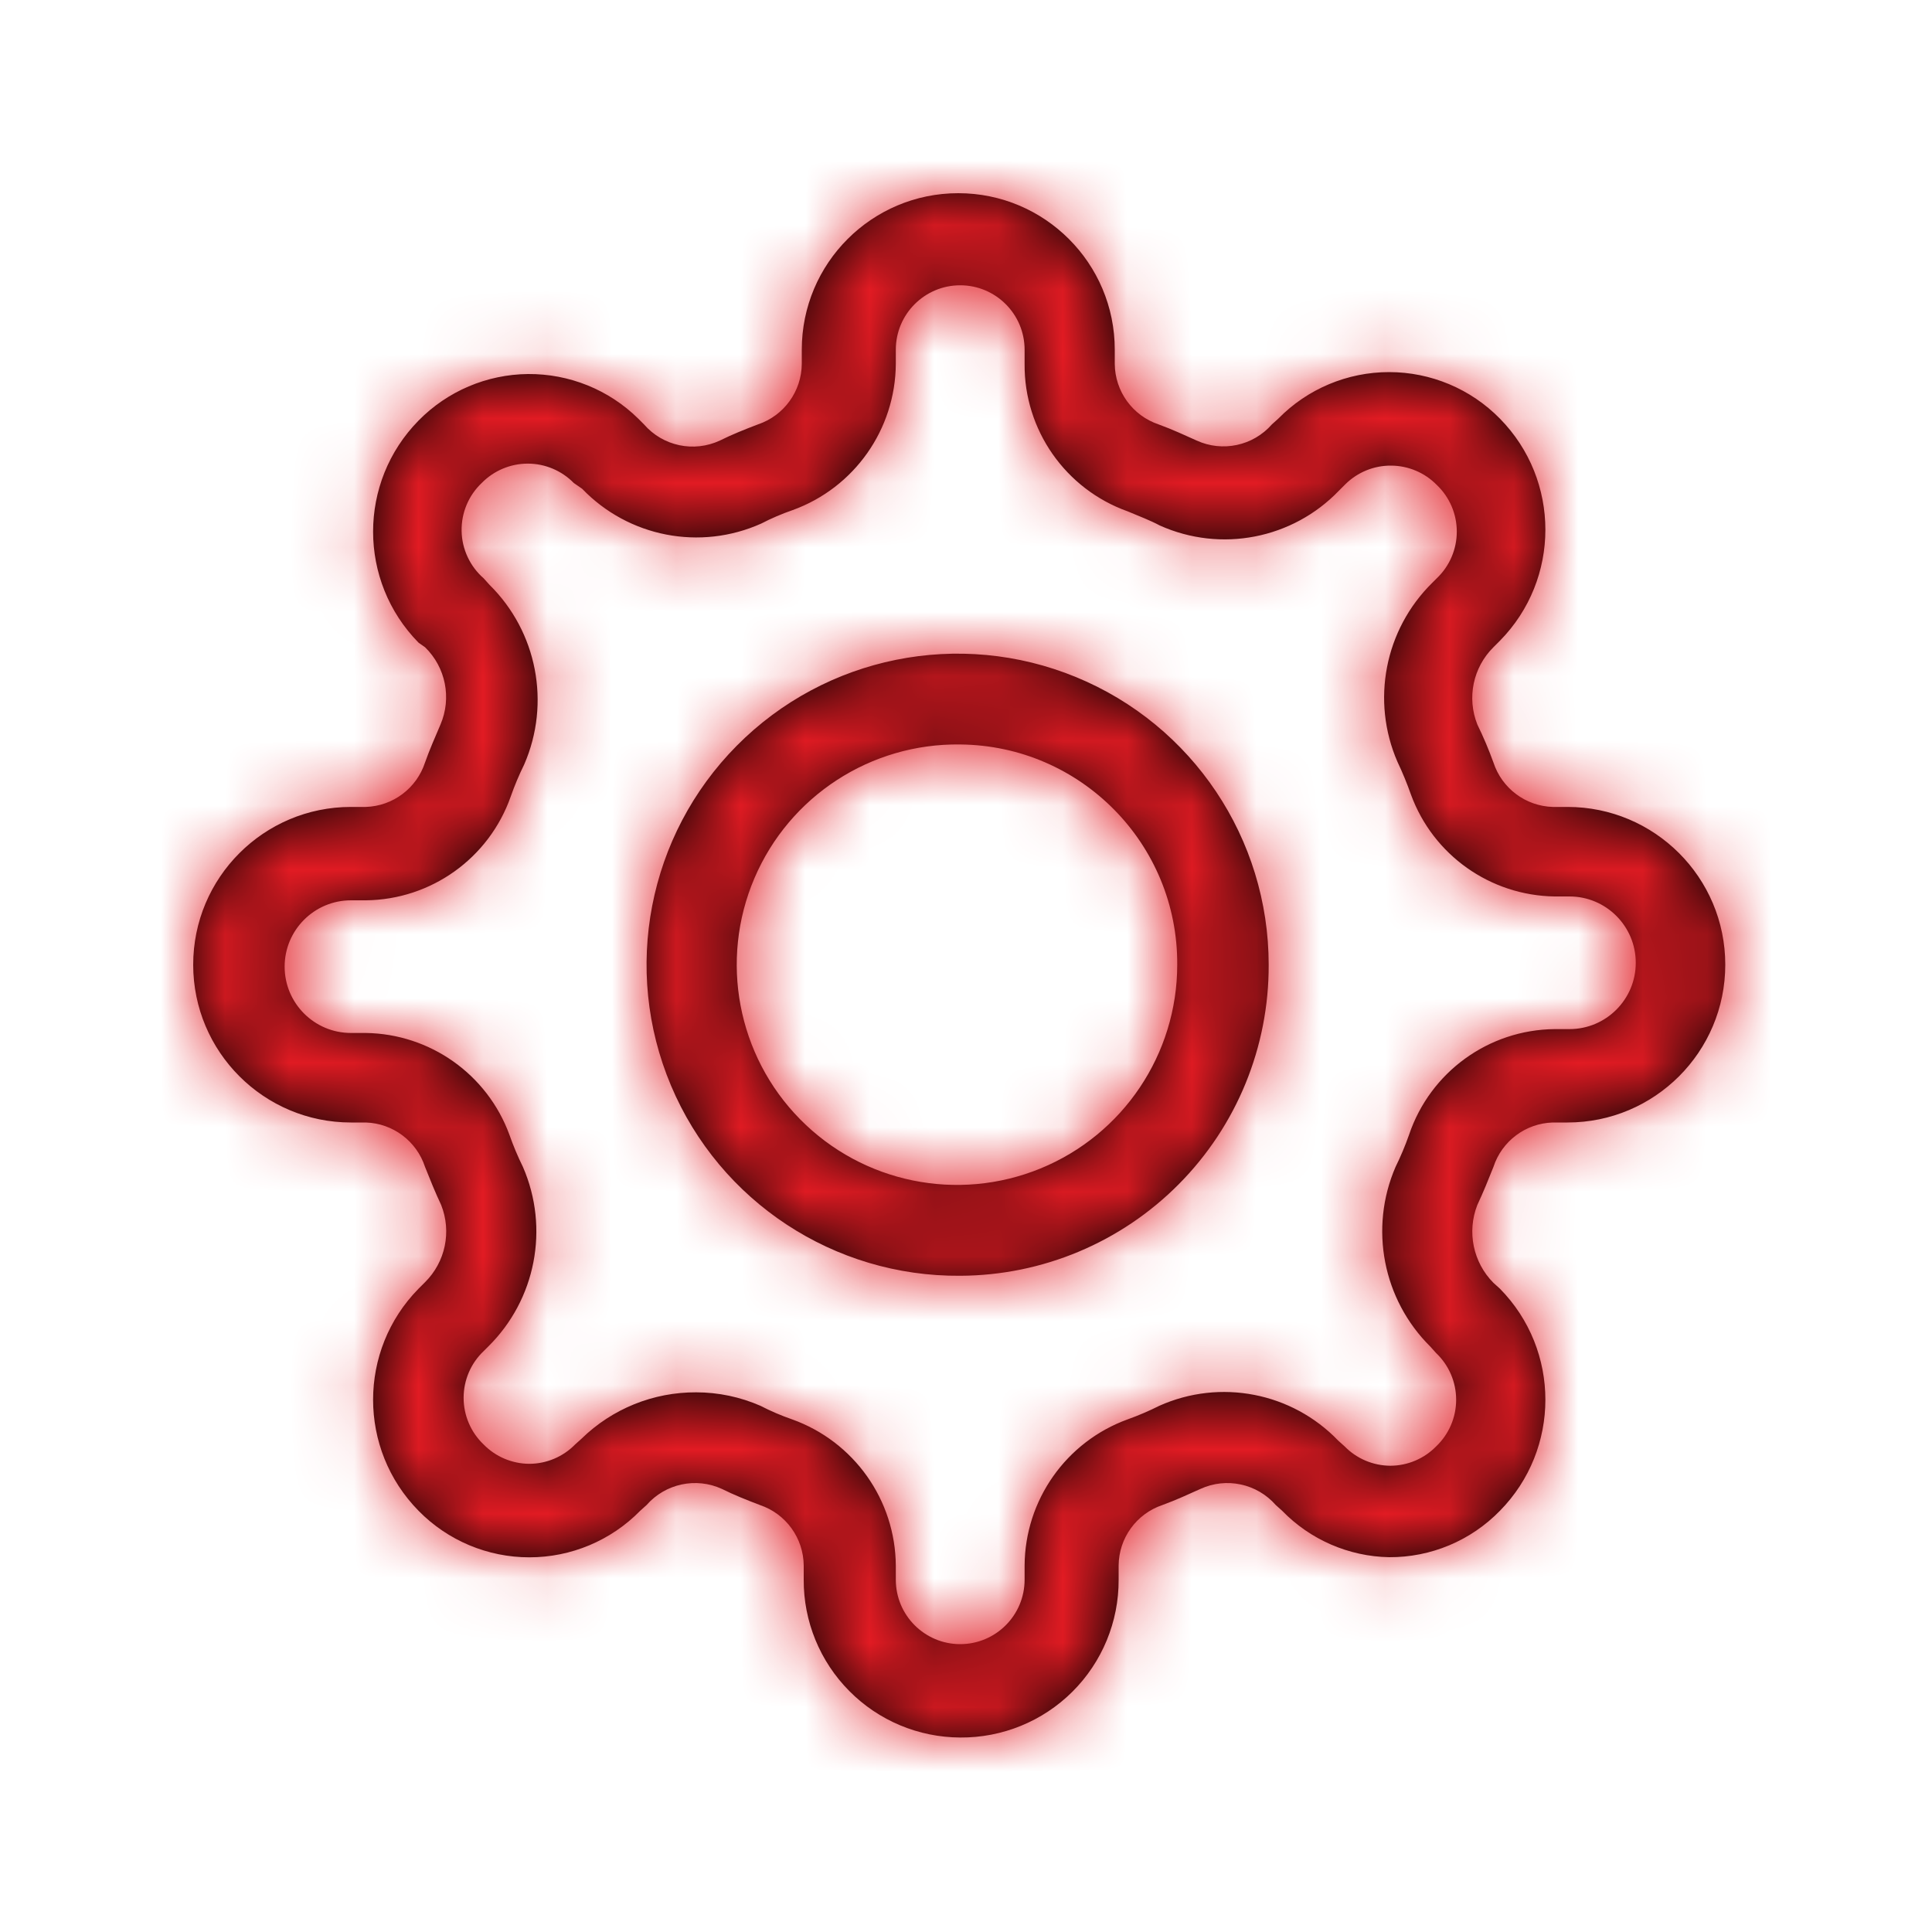 <?xml version="1.0" encoding="UTF-8"?>
<svg width="30px" height="30px" viewBox="0 0 30 30" version="1.1" xmlns="http://www.w3.org/2000/svg" xmlns:xlink="http://www.w3.org/1999/xlink">
    <!-- Generator: Sketch 58 (84663) - https://sketch.com -->
    <title>setting</title>
    <desc>Created with Sketch.</desc>
    <defs>
        <path d="M14.91,26.98 C14.263,26.977 13.643,26.718 13.188,26.258 C12.732,25.799 12.477,25.177 12.48,24.53 L12.48,24.31 C12.477,23.884 12.204,23.506 11.8,23.37 C11.59,23.29 11.39,23.21 11.21,23.12 C10.808,22.935 10.332,23.037 10.04,23.37 L9.94,23.46 C9.487,23.922 8.867,24.182 8.22,24.182 C7.573,24.182 6.953,23.922 6.5,23.46 C5.558,22.503 5.558,20.967 6.5,20.01 L6.6,19.91 C6.917,19.596 7.015,19.124 6.85,18.71 C6.76,18.52 6.68,18.32 6.6,18.12 C6.469,17.719 6.101,17.443 5.68,17.43 L5.45,17.43 C4.097,17.43 3,16.333 3,14.98 C3,13.627 4.097,12.53 5.45,12.53 L5.68,12.53 C6.101,12.517 6.469,12.241 6.6,11.84 C6.67,11.64 6.76,11.44 6.84,11.25 C7.016,10.839 6.921,10.362 6.6,10.05 L6.5,9.98 C5.558,9.023 5.558,7.487 6.5,6.53 C6.948,6.074 7.559,5.814 8.199,5.808 C8.838,5.803 9.454,6.051 9.91,6.5 L10,6.59 C10.293,6.928 10.775,7.03 11.18,6.84 C11.36,6.75 11.56,6.67 11.77,6.59 C12.174,6.454 12.447,6.076 12.45,5.65 L12.45,5.43 C12.45,4.088 13.538,3 14.88,3 C16.222,3 17.31,4.088 17.31,5.43 L17.31,5.65 C17.313,6.076 17.586,6.454 17.99,6.59 C18.21,6.67 18.4,6.76 18.58,6.84 C18.982,7.025 19.458,6.923 19.75,6.59 L19.85,6.5 C20.303,6.038 20.923,5.778 21.57,5.778 C22.217,5.778 22.837,6.038 23.29,6.5 C24.232,7.457 24.232,8.993 23.29,9.95 L23.19,10.05 C22.873,10.364 22.775,10.836 22.94,11.25 C23.034,11.442 23.117,11.639 23.19,11.84 C23.321,12.241 23.689,12.517 24.11,12.53 L24.34,12.53 C25.693,12.53 26.79,13.627 26.79,14.98 C26.79,16.333 25.693,17.43 24.34,17.43 L24.11,17.43 C23.689,17.443 23.321,17.719 23.19,18.12 C23.11,18.32 23.03,18.52 22.94,18.71 C22.776,19.127 22.874,19.602 23.19,19.92 L23.29,20.01 C24.232,20.967 24.232,22.503 23.29,23.46 C22.838,23.924 22.217,24.184 21.57,24.18 L21.57,24.18 C20.943,24.168 20.347,23.909 19.91,23.46 L19.81,23.37 C19.518,23.037 19.042,22.935 18.64,23.12 C18.46,23.2 18.27,23.29 18.05,23.37 C17.646,23.506 17.373,23.884 17.37,24.31 L17.37,24.53 C17.373,25.182 17.114,25.809 16.652,26.269 C16.19,26.729 15.562,26.985 14.91,26.98 Z M10.81,21.62 C11.154,21.62 11.495,21.692 11.81,21.83 C11.968,21.912 12.132,21.982 12.3,22.04 C13.26,22.384 13.903,23.291 13.91,24.31 L13.91,24.53 C13.91,25.082 14.358,25.53 14.91,25.53 C15.462,25.53 15.91,25.082 15.91,24.53 L15.91,24.31 C15.916,23.293 16.554,22.387 17.51,22.04 C17.677,21.98 17.841,21.91 18,21.83 C18.948,21.405 20.06,21.621 20.78,22.37 L20.88,22.46 C21.067,22.651 21.323,22.759 21.59,22.76 C21.857,22.759 22.113,22.651 22.3,22.46 C22.499,22.271 22.611,22.009 22.611,21.735 C22.611,21.461 22.499,21.199 22.3,21.01 L22.21,20.91 C21.473,20.18 21.258,19.072 21.67,18.12 C21.75,17.958 21.82,17.791 21.88,17.62 C22.208,16.648 23.114,15.99 24.14,15.98 L24.37,15.98 C24.939,15.98 25.4,15.519 25.4,14.95 C25.4,14.381 24.939,13.92 24.37,13.92 L24.14,13.92 C23.141,13.906 22.254,13.278 21.91,12.34 C21.849,12.167 21.779,11.996 21.7,11.83 C21.287,10.881 21.502,9.776 22.24,9.05 L22.31,8.98 C22.509,8.791 22.621,8.529 22.621,8.255 C22.621,7.981 22.509,7.719 22.31,7.53 C22.123,7.339 21.867,7.231 21.6,7.23 C21.334,7.228 21.079,7.333 20.89,7.52 L20.79,7.62 C20.07,8.369 18.958,8.585 18.01,8.16 C17.86,8.08 17.7,8.02 17.51,7.94 C16.544,7.595 15.901,6.676 15.91,5.65 L15.91,5.43 C15.91,4.878 15.462,4.43 14.91,4.43 C14.358,4.43 13.91,4.878 13.91,5.43 L13.91,5.65 C13.904,6.667 13.266,7.573 12.31,7.92 C12.142,7.978 11.978,8.048 11.82,8.13 C10.872,8.555 9.76,8.339 9.04,7.59 L8.91,7.5 C8.722,7.308 8.464,7.199 8.195,7.199 C7.926,7.199 7.668,7.308 7.48,7.5 C7.275,7.694 7.162,7.965 7.168,8.247 C7.173,8.528 7.298,8.795 7.51,8.98 L7.6,9.08 C8.34,9.809 8.554,10.918 8.14,11.87 C8.06,12.032 7.99,12.199 7.93,12.37 C7.593,13.327 6.694,13.97 5.68,13.98 L5.45,13.98 C4.881,13.98 4.42,14.441 4.42,15.01 C4.42,15.579 4.881,16.04 5.45,16.04 L5.68,16.04 C6.679,16.054 7.566,16.682 7.91,17.62 C7.97,17.791 8.04,17.958 8.12,18.12 C8.534,19.072 8.32,20.181 7.58,20.91 L7.51,20.98 C7.311,21.169 7.199,21.431 7.199,21.705 C7.199,21.979 7.311,22.241 7.51,22.43 C7.697,22.621 7.953,22.729 8.22,22.73 C8.487,22.729 8.743,22.621 8.93,22.43 L9.03,22.34 C9.506,21.875 10.145,21.617 10.81,21.62 L10.81,21.62 Z M14.91,19.81 C12.953,19.826 11.179,18.66 10.419,16.856 C9.659,15.053 10.062,12.969 11.441,11.579 C12.819,10.189 14.899,9.769 16.709,10.514 C18.519,11.259 19.7,13.023 19.7,14.98 C19.705,16.256 19.204,17.481 18.305,18.387 C17.407,19.293 16.186,19.805 14.91,19.81 Z M14.91,11.56 C13.522,11.54 12.26,12.36 11.715,13.636 C11.17,14.912 11.45,16.392 12.424,17.38 C13.398,18.369 14.873,18.67 16.157,18.144 C17.441,17.618 18.28,16.368 18.28,14.98 C18.291,13.106 16.784,11.577 14.91,11.56 L14.91,11.56 Z" id="path-1"></path>
    </defs>
    <g id="setting" stroke="none" stroke-width="1" fill="none" fill-rule="evenodd">
        <mask id="mask-2" fill="white">
            <use xlink:href="#path-1"></use>
        </mask>
        <use id="Mask" fill="#000000" fill-rule="nonzero" xlink:href="#path-1"></use>
        <g id="palette/additional/lightblue" mask="url(#mask-2)" fill="#E21B23" fill-rule="nonzero">
            <g transform="translate(-59, -38)" id="color">
                <rect x="0" y="0" width="147" height="106"></rect>
            </g>
        </g>
    </g>
</svg>